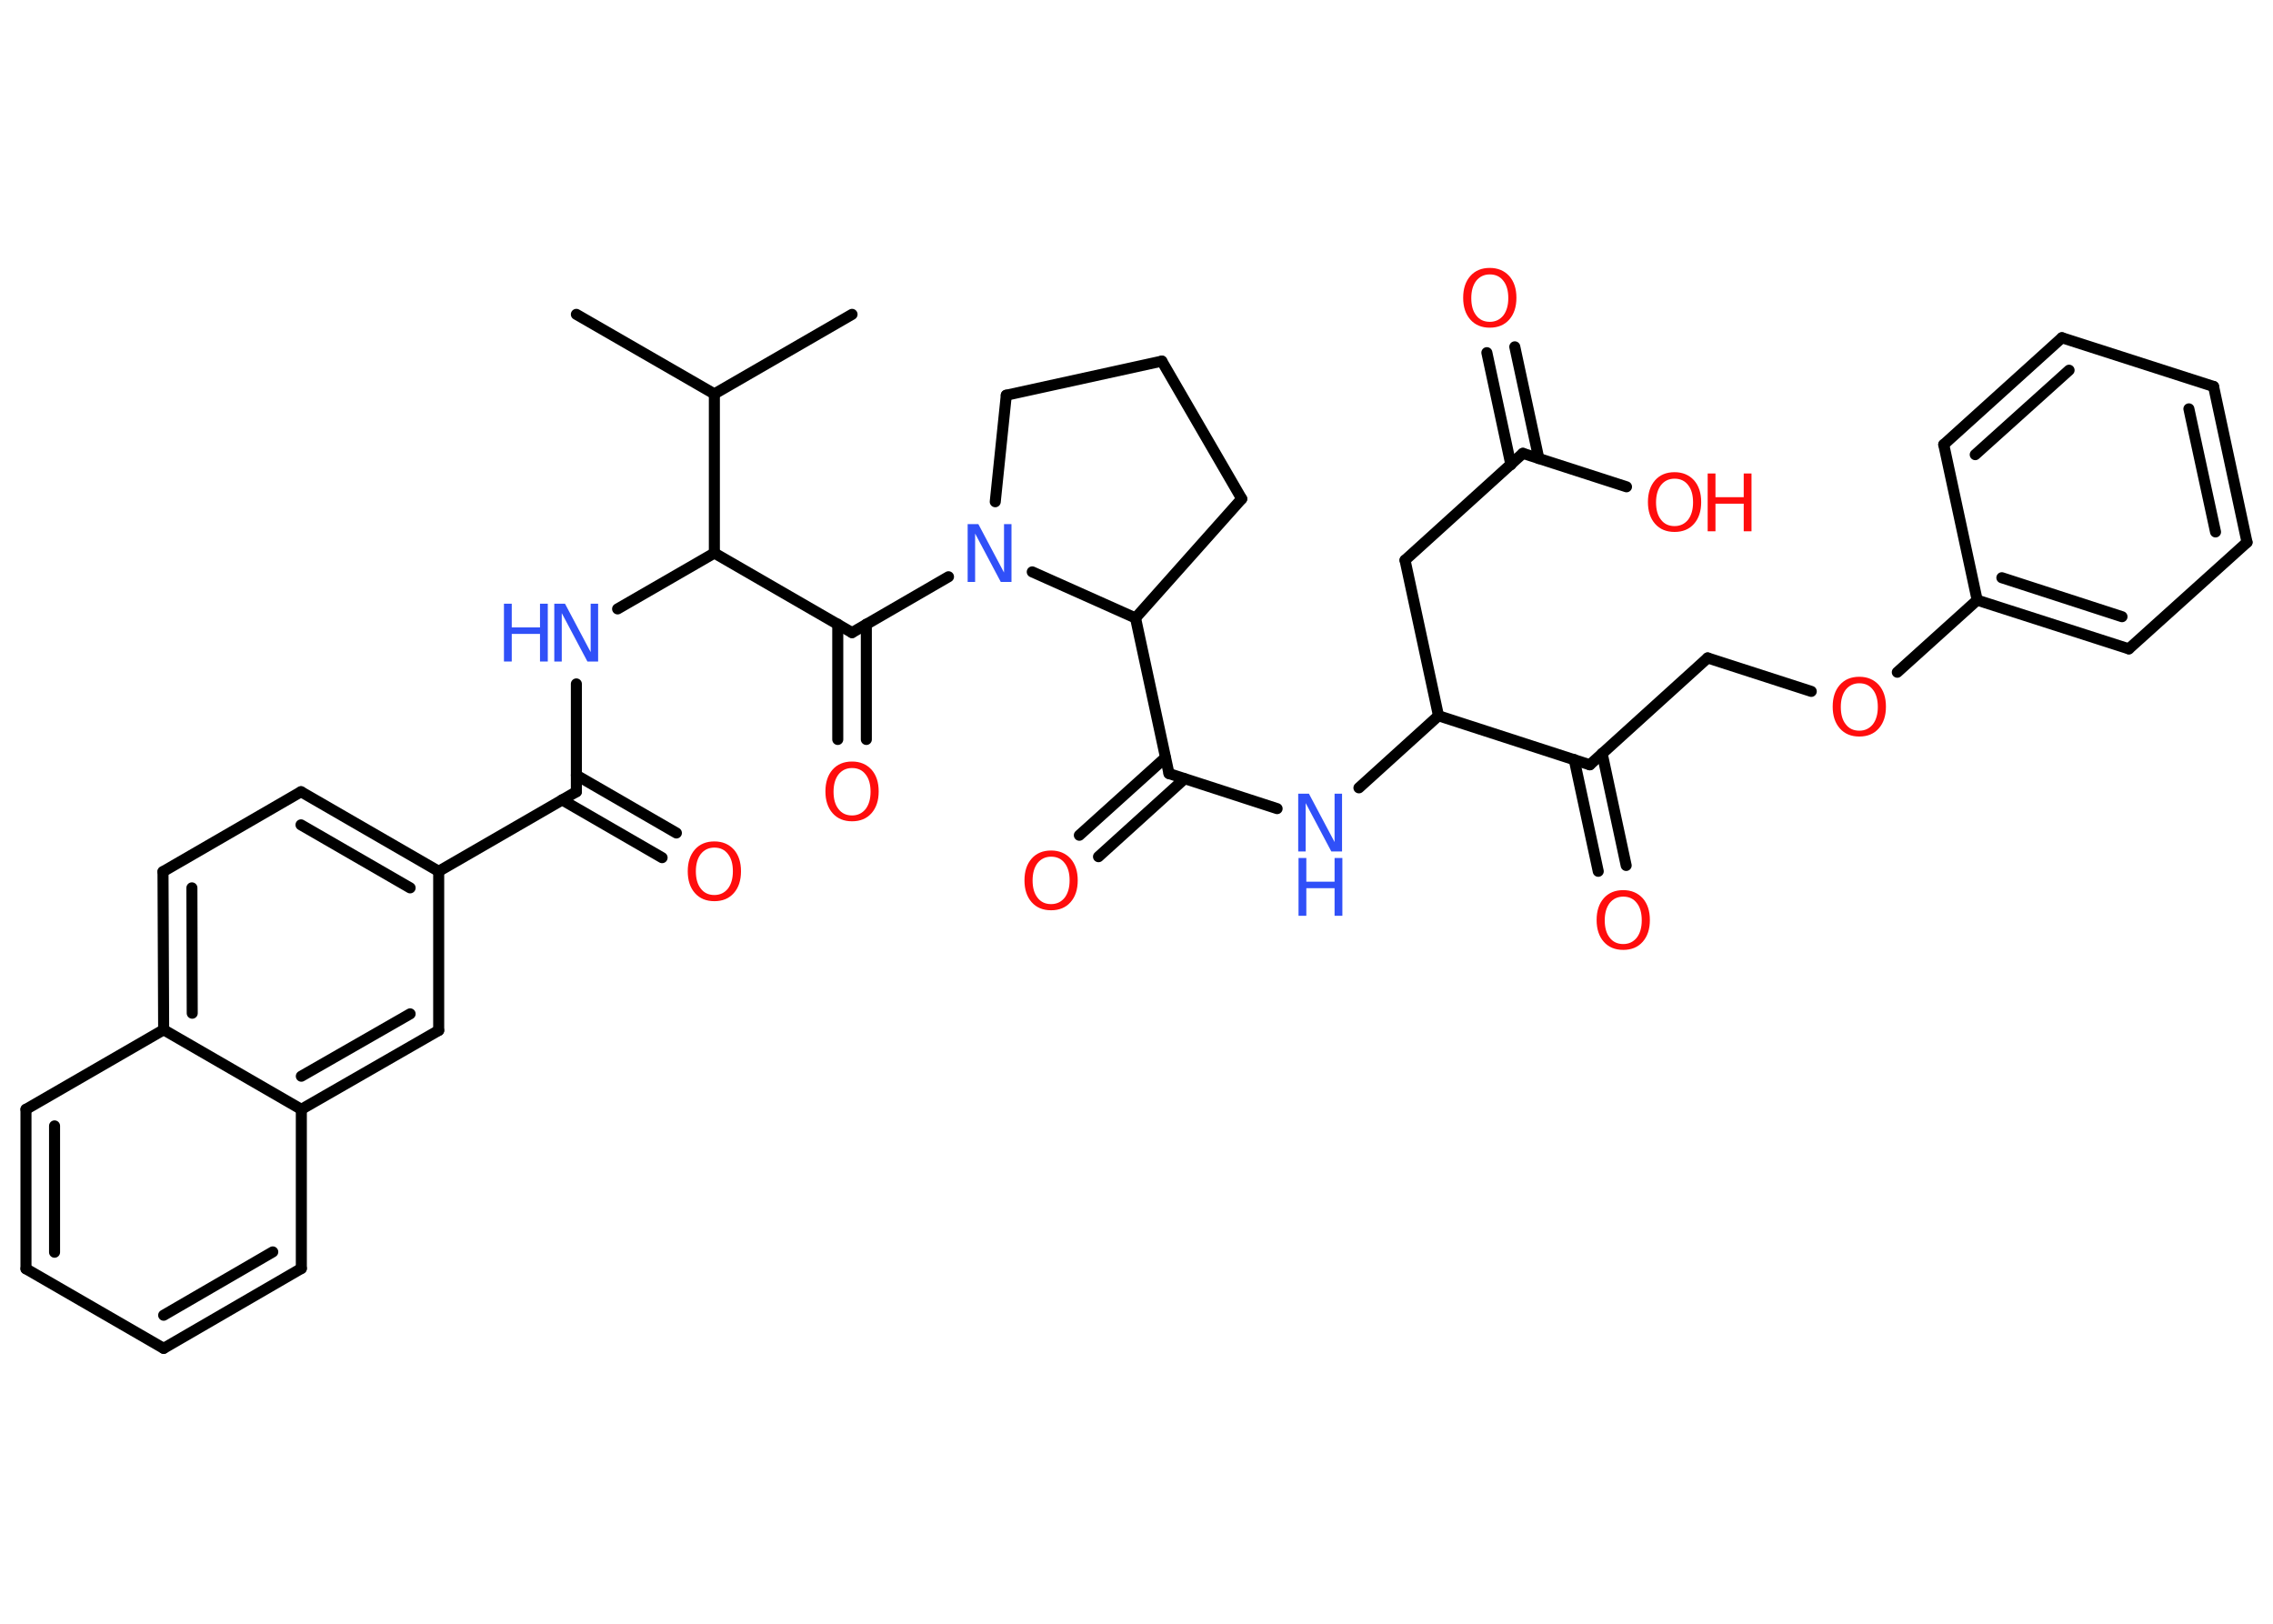 <?xml version='1.0' encoding='UTF-8'?>
<!DOCTYPE svg PUBLIC "-//W3C//DTD SVG 1.1//EN" "http://www.w3.org/Graphics/SVG/1.1/DTD/svg11.dtd">
<svg version='1.2' xmlns='http://www.w3.org/2000/svg' xmlns:xlink='http://www.w3.org/1999/xlink' width='70.0mm' height='50.0mm' viewBox='0 0 70.0 50.0'>
  <desc>Generated by the Chemistry Development Kit (http://github.com/cdk)</desc>
  <g stroke-linecap='round' stroke-linejoin='round' stroke='#000000' stroke-width='.34' fill='#FF0D0D'>
    <rect x='.0' y='.0' width='70.0' height='50.0' fill='#FFFFFF' stroke='none'/>
    <g id='mol1' class='mol'>
      <line id='mol1bnd1' class='bond' x1='26.24' y1='9.68' x2='22.0' y2='12.13'/>
      <line id='mol1bnd2' class='bond' x1='22.0' y1='12.13' x2='17.75' y2='9.68'/>
      <line id='mol1bnd3' class='bond' x1='22.0' y1='12.13' x2='22.0' y2='17.03'/>
      <line id='mol1bnd4' class='bond' x1='22.0' y1='17.03' x2='19.02' y2='18.75'/>
      <line id='mol1bnd5' class='bond' x1='17.75' y1='21.06' x2='17.75' y2='24.38'/>
      <g id='mol1bnd6' class='bond'>
        <line x1='17.75' y1='23.87' x2='20.83' y2='25.65'/>
        <line x1='17.31' y1='24.63' x2='20.39' y2='26.41'/>
      </g>
      <line id='mol1bnd7' class='bond' x1='17.75' y1='24.38' x2='13.51' y2='26.83'/>
      <g id='mol1bnd8' class='bond'>
        <line x1='13.51' y1='26.83' x2='9.27' y2='24.38'/>
        <line x1='12.63' y1='27.34' x2='9.27' y2='25.4'/>
      </g>
      <line id='mol1bnd9' class='bond' x1='9.27' y1='24.38' x2='5.02' y2='26.84'/>
      <g id='mol1bnd10' class='bond'>
        <line x1='5.02' y1='26.84' x2='5.04' y2='31.71'/>
        <line x1='5.91' y1='27.34' x2='5.92' y2='31.2'/>
      </g>
      <line id='mol1bnd11' class='bond' x1='5.04' y1='31.71' x2='.8' y2='34.16'/>
      <g id='mol1bnd12' class='bond'>
        <line x1='.8' y1='34.16' x2='.8' y2='39.07'/>
        <line x1='1.68' y1='34.67' x2='1.68' y2='38.56'/>
      </g>
      <line id='mol1bnd13' class='bond' x1='.8' y1='39.07' x2='5.04' y2='41.52'/>
      <g id='mol1bnd14' class='bond'>
        <line x1='5.04' y1='41.52' x2='9.28' y2='39.06'/>
        <line x1='5.04' y1='40.5' x2='8.4' y2='38.55'/>
      </g>
      <line id='mol1bnd15' class='bond' x1='9.28' y1='39.06' x2='9.28' y2='34.16'/>
      <line id='mol1bnd16' class='bond' x1='5.04' y1='31.71' x2='9.28' y2='34.16'/>
      <g id='mol1bnd17' class='bond'>
        <line x1='9.28' y1='34.16' x2='13.51' y2='31.73'/>
        <line x1='9.28' y1='33.14' x2='12.63' y2='31.22'/>
      </g>
      <line id='mol1bnd18' class='bond' x1='13.51' y1='26.83' x2='13.51' y2='31.73'/>
      <line id='mol1bnd19' class='bond' x1='22.0' y1='17.03' x2='26.24' y2='19.48'/>
      <g id='mol1bnd20' class='bond'>
        <line x1='26.68' y1='19.22' x2='26.68' y2='22.77'/>
        <line x1='25.8' y1='19.22' x2='25.8' y2='22.77'/>
      </g>
      <line id='mol1bnd21' class='bond' x1='26.24' y1='19.48' x2='29.21' y2='17.76'/>
      <line id='mol1bnd22' class='bond' x1='30.65' y1='15.45' x2='30.99' y2='12.17'/>
      <line id='mol1bnd23' class='bond' x1='30.99' y1='12.17' x2='35.78' y2='11.12'/>
      <line id='mol1bnd24' class='bond' x1='35.78' y1='11.12' x2='38.24' y2='15.36'/>
      <line id='mol1bnd25' class='bond' x1='38.24' y1='15.36' x2='34.97' y2='19.03'/>
      <line id='mol1bnd26' class='bond' x1='31.79' y1='17.61' x2='34.97' y2='19.03'/>
      <line id='mol1bnd27' class='bond' x1='34.97' y1='19.03' x2='36.0' y2='23.82'/>
      <g id='mol1bnd28' class='bond'>
        <line x1='36.48' y1='23.98' x2='33.83' y2='26.38'/>
        <line x1='35.89' y1='23.33' x2='33.24' y2='25.72'/>
      </g>
      <line id='mol1bnd29' class='bond' x1='36.0' y1='23.82' x2='39.33' y2='24.9'/>
      <line id='mol1bnd30' class='bond' x1='41.85' y1='24.26' x2='44.3' y2='22.04'/>
      <line id='mol1bnd31' class='bond' x1='44.3' y1='22.04' x2='43.27' y2='17.25'/>
      <line id='mol1bnd32' class='bond' x1='43.27' y1='17.25' x2='46.9' y2='13.96'/>
      <g id='mol1bnd33' class='bond'>
        <line x1='46.53' y1='14.31' x2='45.79' y2='10.86'/>
        <line x1='47.39' y1='14.12' x2='46.65' y2='10.68'/>
      </g>
      <line id='mol1bnd34' class='bond' x1='46.9' y1='13.96' x2='50.09' y2='14.99'/>
      <line id='mol1bnd35' class='bond' x1='44.3' y1='22.04' x2='48.96' y2='23.55'/>
      <g id='mol1bnd36' class='bond'>
        <line x1='49.34' y1='23.2' x2='50.08' y2='26.65'/>
        <line x1='48.48' y1='23.39' x2='49.22' y2='26.83'/>
      </g>
      <line id='mol1bnd37' class='bond' x1='48.96' y1='23.55' x2='52.59' y2='20.26'/>
      <line id='mol1bnd38' class='bond' x1='52.59' y1='20.26' x2='55.78' y2='21.29'/>
      <line id='mol1bnd39' class='bond' x1='58.43' y1='20.7' x2='60.89' y2='18.48'/>
      <g id='mol1bnd40' class='bond'>
        <line x1='60.89' y1='18.48' x2='65.56' y2='19.98'/>
        <line x1='61.65' y1='17.79' x2='65.35' y2='18.99'/>
      </g>
      <line id='mol1bnd41' class='bond' x1='65.56' y1='19.98' x2='69.2' y2='16.7'/>
      <g id='mol1bnd42' class='bond'>
        <line x1='69.2' y1='16.7' x2='68.17' y2='11.9'/>
        <line x1='68.23' y1='16.38' x2='67.41' y2='12.59'/>
      </g>
      <line id='mol1bnd43' class='bond' x1='68.17' y1='11.9' x2='63.5' y2='10.4'/>
      <g id='mol1bnd44' class='bond'>
        <line x1='63.5' y1='10.4' x2='59.86' y2='13.69'/>
        <line x1='63.72' y1='11.4' x2='60.83' y2='14.0'/>
      </g>
      <line id='mol1bnd45' class='bond' x1='60.89' y1='18.48' x2='59.86' y2='13.69'/>
      <g id='mol1atm5' class='atom'>
        <path d='M17.08 18.59h.32l.79 1.49v-1.49h.23v1.78h-.33l-.79 -1.49v1.49h-.23v-1.78z' stroke='none' fill='#3050F8'/>
        <path d='M15.52 18.59h.24v.73h.87v-.73h.24v1.78h-.24v-.85h-.87v.85h-.24v-1.78z' stroke='none' fill='#3050F8'/>
      </g>
      <path id='mol1atm7' class='atom' d='M22.0 26.1q-.26 .0 -.42 .2q-.15 .2 -.15 .53q.0 .34 .15 .53q.15 .2 .42 .2q.26 .0 .42 -.2q.15 -.2 .15 -.53q.0 -.34 -.15 -.53q-.15 -.2 -.42 -.2zM22.0 25.91q.37 .0 .6 .25q.22 .25 .22 .67q.0 .42 -.22 .67q-.22 .25 -.6 .25q-.38 .0 -.6 -.25q-.22 -.25 -.22 -.67q.0 -.42 .22 -.67q.22 -.25 .6 -.25z' stroke='none'/>
      <path id='mol1atm19' class='atom' d='M26.24 23.65q-.26 .0 -.42 .2q-.15 .2 -.15 .53q.0 .34 .15 .53q.15 .2 .42 .2q.26 .0 .42 -.2q.15 -.2 .15 -.53q.0 -.34 -.15 -.53q-.15 -.2 -.42 -.2zM26.24 23.45q.37 .0 .6 .25q.22 .25 .22 .67q.0 .42 -.22 .67q-.22 .25 -.6 .25q-.38 .0 -.6 -.25q-.22 -.25 -.22 -.67q.0 -.42 .22 -.67q.22 -.25 .6 -.25z' stroke='none'/>
      <path id='mol1atm20' class='atom' d='M29.81 16.14h.32l.79 1.49v-1.49h.23v1.78h-.33l-.79 -1.49v1.49h-.23v-1.78z' stroke='none' fill='#3050F8'/>
      <path id='mol1atm26' class='atom' d='M32.37 26.38q-.26 .0 -.42 .2q-.15 .2 -.15 .53q.0 .34 .15 .53q.15 .2 .42 .2q.26 .0 .42 -.2q.15 -.2 .15 -.53q.0 -.34 -.15 -.53q-.15 -.2 -.42 -.2zM32.37 26.19q.37 .0 .6 .25q.22 .25 .22 .67q.0 .42 -.22 .67q-.22 .25 -.6 .25q-.38 .0 -.6 -.25q-.22 -.25 -.22 -.67q.0 -.42 .22 -.67q.22 -.25 .6 -.25z' stroke='none'/>
      <g id='mol1atm27' class='atom'>
        <path d='M39.99 24.44h.32l.79 1.49v-1.49h.23v1.78h-.33l-.79 -1.49v1.49h-.23v-1.78z' stroke='none' fill='#3050F8'/>
        <path d='M39.99 26.42h.24v.73h.87v-.73h.24v1.78h-.24v-.85h-.87v.85h-.24v-1.78z' stroke='none' fill='#3050F8'/>
      </g>
      <path id='mol1atm31' class='atom' d='M45.88 8.45q-.26 .0 -.42 .2q-.15 .2 -.15 .53q.0 .34 .15 .53q.15 .2 .42 .2q.26 .0 .42 -.2q.15 -.2 .15 -.53q.0 -.34 -.15 -.53q-.15 -.2 -.42 -.2zM45.88 8.25q.37 .0 .6 .25q.22 .25 .22 .67q.0 .42 -.22 .67q-.22 .25 -.6 .25q-.38 .0 -.6 -.25q-.22 -.25 -.22 -.67q.0 -.42 .22 -.67q.22 -.25 .6 -.25z' stroke='none'/>
      <g id='mol1atm32' class='atom'>
        <path d='M51.57 14.74q-.26 .0 -.42 .2q-.15 .2 -.15 .53q.0 .34 .15 .53q.15 .2 .42 .2q.26 .0 .42 -.2q.15 -.2 .15 -.53q.0 -.34 -.15 -.53q-.15 -.2 -.42 -.2zM51.57 14.54q.37 .0 .6 .25q.22 .25 .22 .67q.0 .42 -.22 .67q-.22 .25 -.6 .25q-.38 .0 -.6 -.25q-.22 -.25 -.22 -.67q.0 -.42 .22 -.67q.22 -.25 .6 -.25z' stroke='none'/>
        <path d='M52.59 14.58h.24v.73h.87v-.73h.24v1.78h-.24v-.85h-.87v.85h-.24v-1.78z' stroke='none'/>
      </g>
      <path id='mol1atm34' class='atom' d='M49.99 27.61q-.26 .0 -.42 .2q-.15 .2 -.15 .53q.0 .34 .15 .53q.15 .2 .42 .2q.26 .0 .42 -.2q.15 -.2 .15 -.53q.0 -.34 -.15 -.53q-.15 -.2 -.42 -.2zM49.99 27.41q.37 .0 .6 .25q.22 .25 .22 .67q.0 .42 -.22 .67q-.22 .25 -.6 .25q-.38 .0 -.6 -.25q-.22 -.25 -.22 -.67q.0 -.42 .22 -.67q.22 -.25 .6 -.25z' stroke='none'/>
      <path id='mol1atm36' class='atom' d='M57.26 21.04q-.26 .0 -.42 .2q-.15 .2 -.15 .53q.0 .34 .15 .53q.15 .2 .42 .2q.26 .0 .42 -.2q.15 -.2 .15 -.53q.0 -.34 -.15 -.53q-.15 -.2 -.42 -.2zM57.26 20.84q.37 .0 .6 .25q.22 .25 .22 .67q.0 .42 -.22 .67q-.22 .25 -.6 .25q-.38 .0 -.6 -.25q-.22 -.25 -.22 -.67q.0 -.42 .22 -.67q.22 -.25 .6 -.25z' stroke='none'/>
    </g>
  </g>
</svg>
